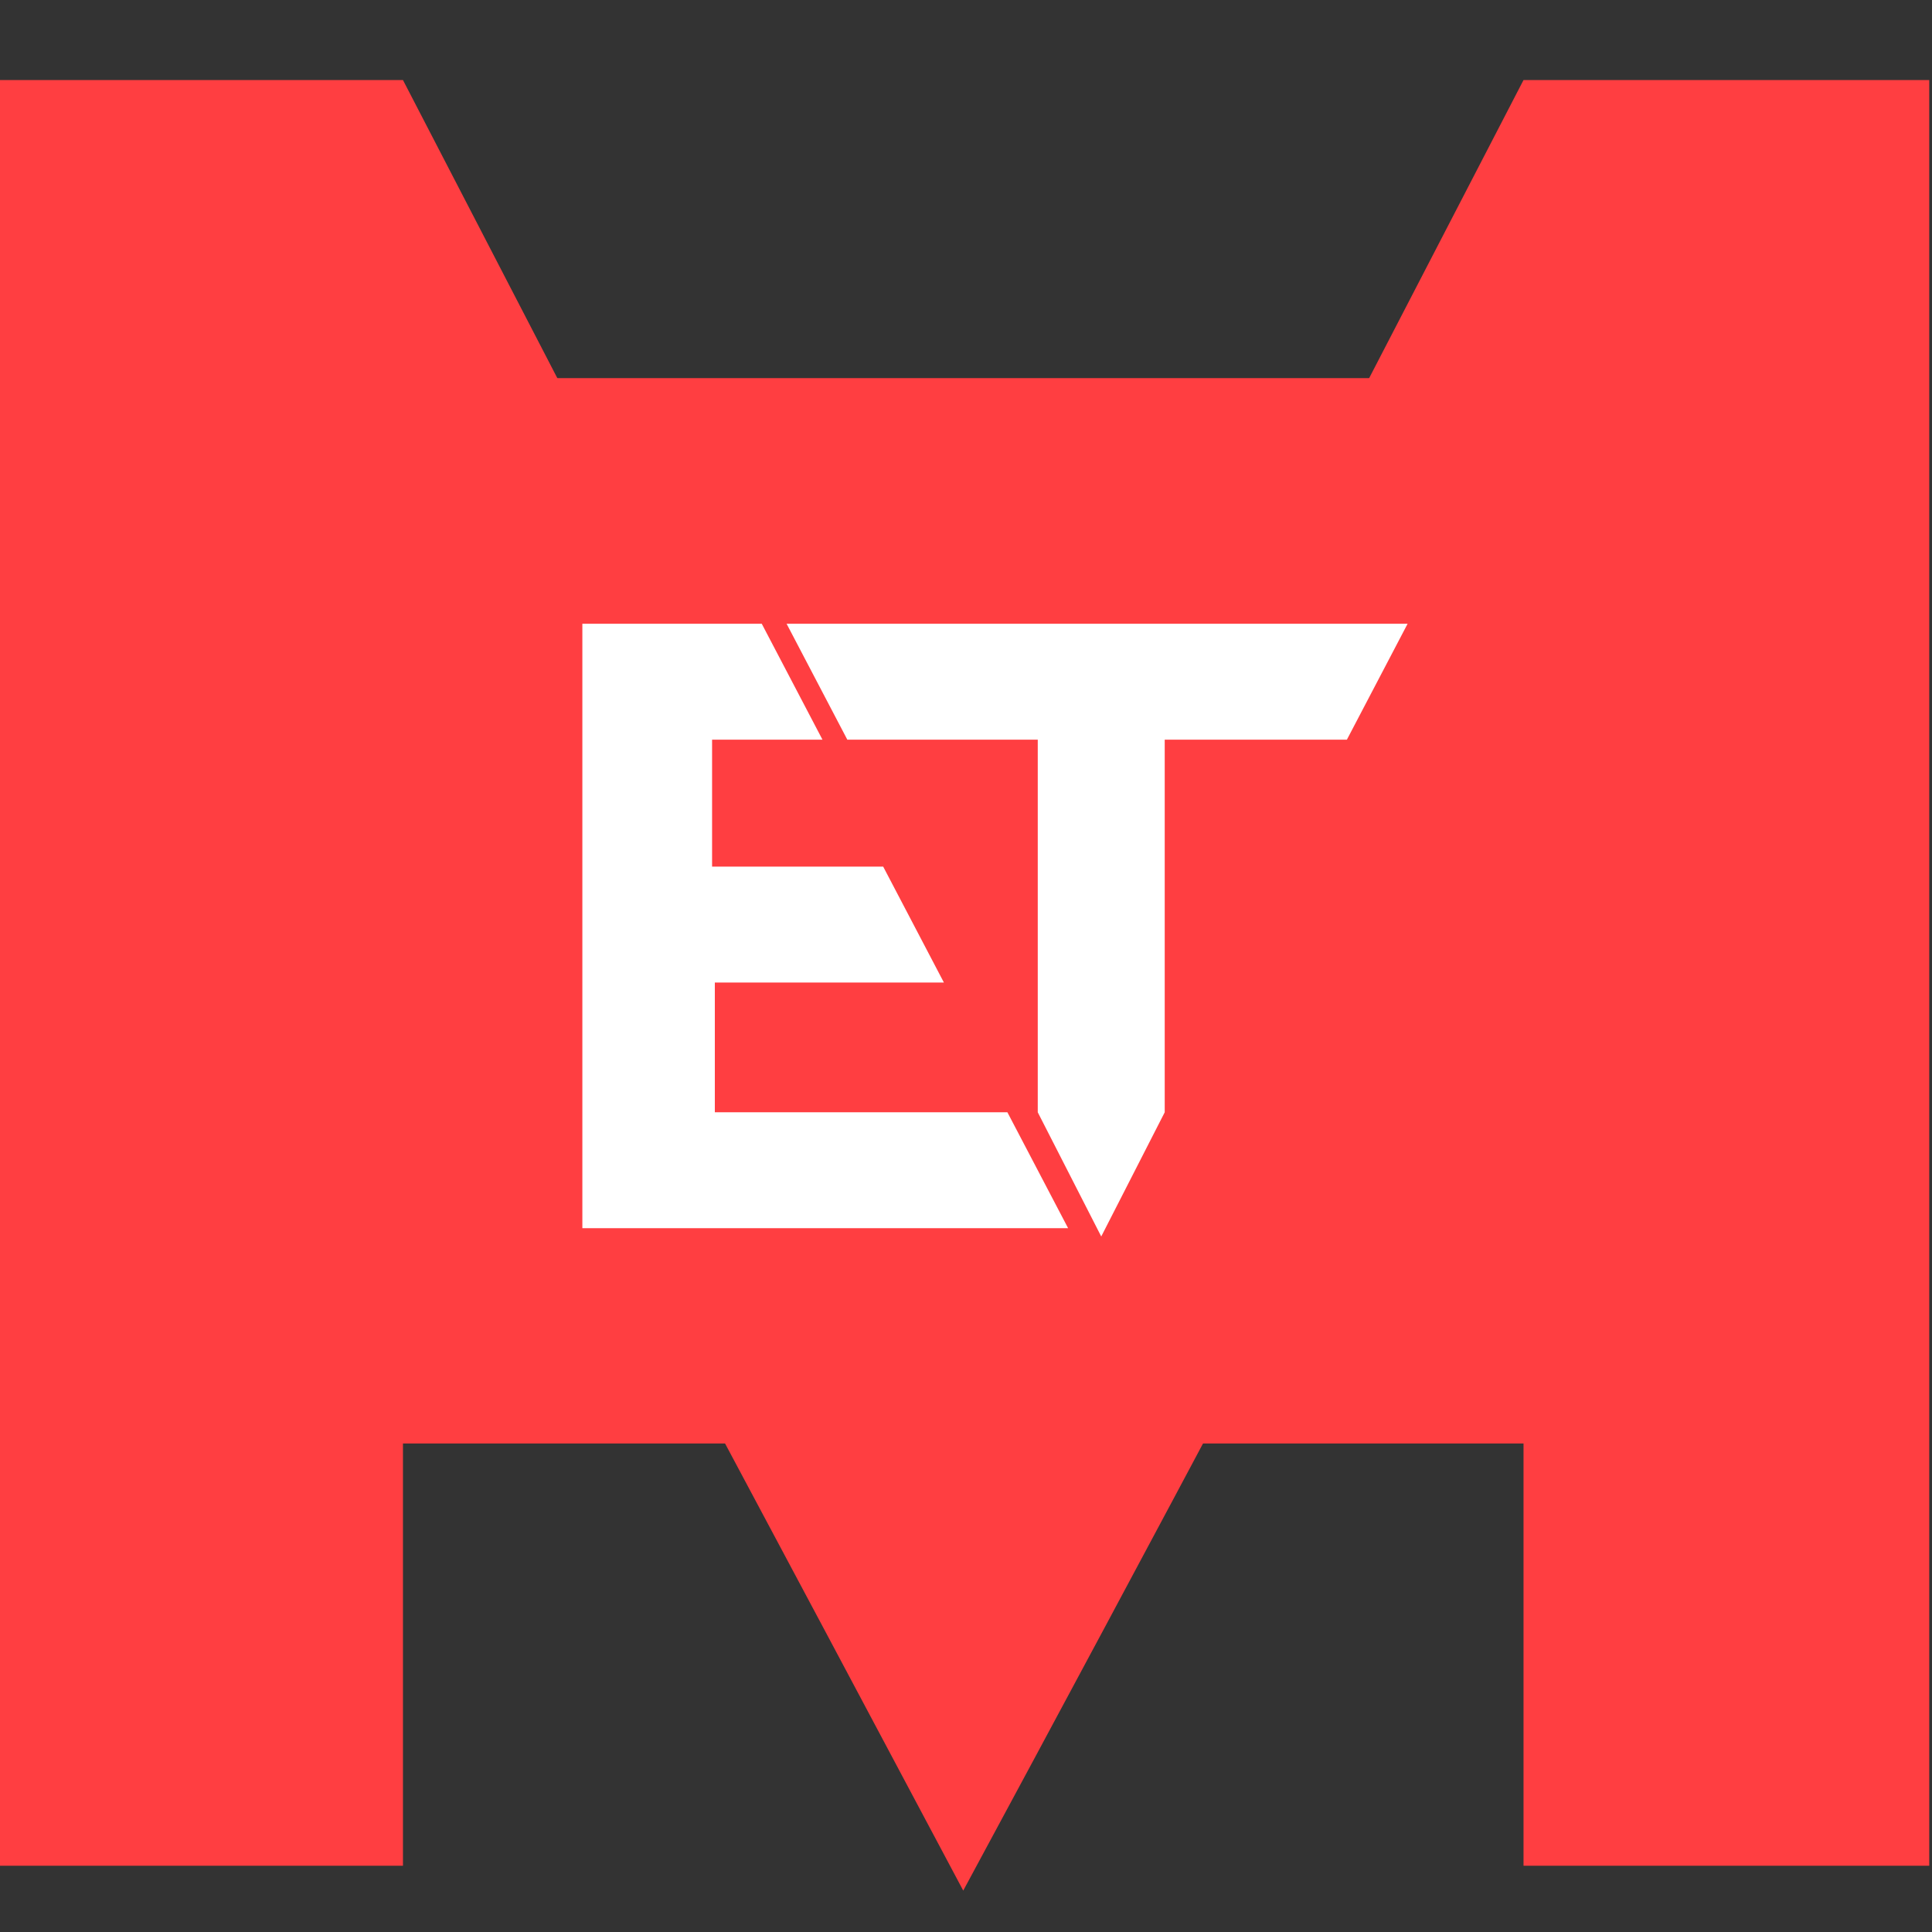 <?xml version="1.0" encoding="utf-8"?>
<!-- Generator: Adobe Illustrator 23.0.1, SVG Export Plug-In . SVG Version: 6.00 Build 0)  -->
<svg version="1.1" id="Слой_1" xmlns="http://www.w3.org/2000/svg" xmlns:xlink="http://www.w3.org/1999/xlink" x="0px" y="0px"
	 viewBox="0 0 70 70" style="enable-background:new 0 0 70 70;" xml:space="preserve">
<rect x="0" y="0" width="70" height="70" fill="#333333" stroke="none"/>
<style type="text/css">
	.st0{display:none;fill:#FF3E41;}
	.st1{display:none;fill:#FFFFFF;}
	.st2{fill:#FF3E41;}
	.st3{display:none;}
	.st4{display:inline;fill:#FF3E41;}
	.st5{display:inline;fill:#FFFFFF;}
	.st6{fill:#FFFFFF;}
</style>
<rect y="0" class="st0" width="70" height="70"/>
<path class="st1" d="M6,46.7h5.9V33.1c2.8,4.7,5.5,9.3,8.2,13.9c2.7-4.6,5.5-9.3,8.2-13.9v13.6h4.5h1.4h16.1l-2.8-4.5H34.3v-5.1
	h10.5L42,32.6h-7.8v-4.9h5L36.6,23c-2.7,0-5.4,0-8.2,0l-8.2,14.4L11.9,23H6V46.7L6,46.7z M66,23c-9.5,0-18.9,0-28.4,0l2.8,4.5h6.8
	H49V42l3,4.9l3-4.9V27.6h1.6h6.8L66,23L66,23z"/>
<path class="st0" d="M0,68.3h14.7v-25c0,0,4.1-4.6,6.2-1c4.7,8.4,9.4,16.5,14.1,25.4c6.8-12.6,13.6-24,20.3-36.7v37.2H70V1
	C63.3,1,0,1,0,1V68.3L0,68.3z"/>
<path class="st0" d="M0,68.3h14.7v-25c0,0,4.1-4.6,6.2-1c4.7,8.4,9.4,16.5,14.1,25.4c6.8-12.6,13.6-24,20.3-36.7v37.2H70V1
	C63.3,1,0,1,0,1V68.3L0,68.3z"/>
<path class="st2" d="M-0.1,67.6h14.7V30.4c6.8,12.8,13.5,25.3,20.3,38.1c6.8-12.6,13.6-25.4,20.3-38.1v37.2h14.7V2.9
	c-6.7,0-7.8,0-14.7,0L34.9,42.1L14.6,2.9H-0.1V67.6L-0.1,67.6z"/>
<rect x="5.3" y="13.7" class="st2" width="60.4" height="38.6"/>
<path class="st1" d="M2.2,66.1h9H14h32l-5.5-10.6H14V43.6h20.9L29.4,33H14V21.4h9.9l-5.5-10.6c-5.4,0-10.8,0-16.3,0L2.2,66.1z
	 M76.9,10.8c-18.9,0-37.4,0-56.4,0L26,21.4h13.4H43v34l5.9,11.4l5.9-11.4v-34H58h13.4L76.9,10.8L76.9,10.8z"/>
<g class="st3">
	<path class="st4" d="M67.6,21.8v44.5H10.1V21.8H67.6 M69.6,19.8H8.1v48.5h61.4L69.6,19.8L69.6,19.8z"/>
</g>
<g class="st3">
	<path class="st5" d="M41.6,55.5H-0.7V2.8h71.3l-6.5,12.6H49.7v29.5l-6.8,13.2L41.6,55.5z M36.1,42.9V15.3H12.9v7.4h13.3l6.5,12.6
		H12.9v7.6H36.1z"/>
	<path class="st5" d="M68.1,4.2L68.1,4.2L68.1,4.2 M68.1,4.2l-4.9,9.6H51h-2.8v30.6l-5.3,10.3l-5.3-10.3V13.8h-3.2H22.2l-4.9-9.6
		C34.3,4.2,51,4.2,68.1,4.2 M0.8,4.2c5,0,9.8,0,14.7,0l4.9,9.6h-9v10.4h13.9l4.9,9.6H11.4v10.6h23.9l4.9,9.6H11.4H8.8h-8V4.2
		 M73,1.2h-4.9H17.3h-4.9H8.2H0.8h-3v3v49.7v3h3h8.1h2.6h28.8h0.5l2.2,4.2l2.2-4.2l0,0l0,0l0.5-0.9L51,45.7l0.3-0.6v-0.7V16.8h11.9
		H65l0.8-1.6l4.9-9.6L73,1.2L73,1.2z M25.3,16.8h9.1h0.2v18.9l-1.7-3.3L28,22.8l-0.8-1.6h-1.8h-11v-4.4h6L25.3,16.8L25.3,16.8
		L25.3,16.8z M14.4,36.7h15.8h4.4v4.6H14.4V36.7L14.4,36.7z"/>
</g>
<g>
	<path class="st6" d="M38.9,45.7H20V21.3h32.9l-3.4,6.6h-6.1v12.7l-3.5,6.8L38.9,45.7z M36.3,39V27.8H27v2.2h5.7l3.4,6.6H27V39
		L36.3,39L36.3,39z"/>
	<path class="st2" d="M51,22.6L51,22.6L51,22.6 M51,22.6l-2.2,4.2h-5.3h-1.3v13.5l-2.3,4.5l-2.3-4.5V26.8H36h-5.3l-2.2-4.2
		C36,22.6,43.4,22.6,51,22.6 M21.1,22.6c2.2,0,4.3,0,6.5,0l2.2,4.2h-4v4.6H32l2.2,4.2h-8.3v4.7h10.6l2.2,4.2H25.8h-1.1h-3.6V22.6
		 M54.8,20.3H51H28.5h-3.9h-0.2h-3.3h-2.3v2.3v22V47h2.3h3.6h1.1h12.4l1.8,0.7l1.4-0.7h1.1l-0.5-1.1l2.3-4.5l0.2-0.5v-0.6V29.2h4.3
		h1.4l0.6-1.3l2.2-4.2L54.8,20.3L54.8,20.3z M33.7,29.2h1.5v3.2l-1.1-2l-0.6-1.2H33.7L33.7,29.2L33.7,29.2z M28.2,38h6h0.9l0,0H28.2
		L28.2,38L28.2,38z"/>
</g>
</svg>
